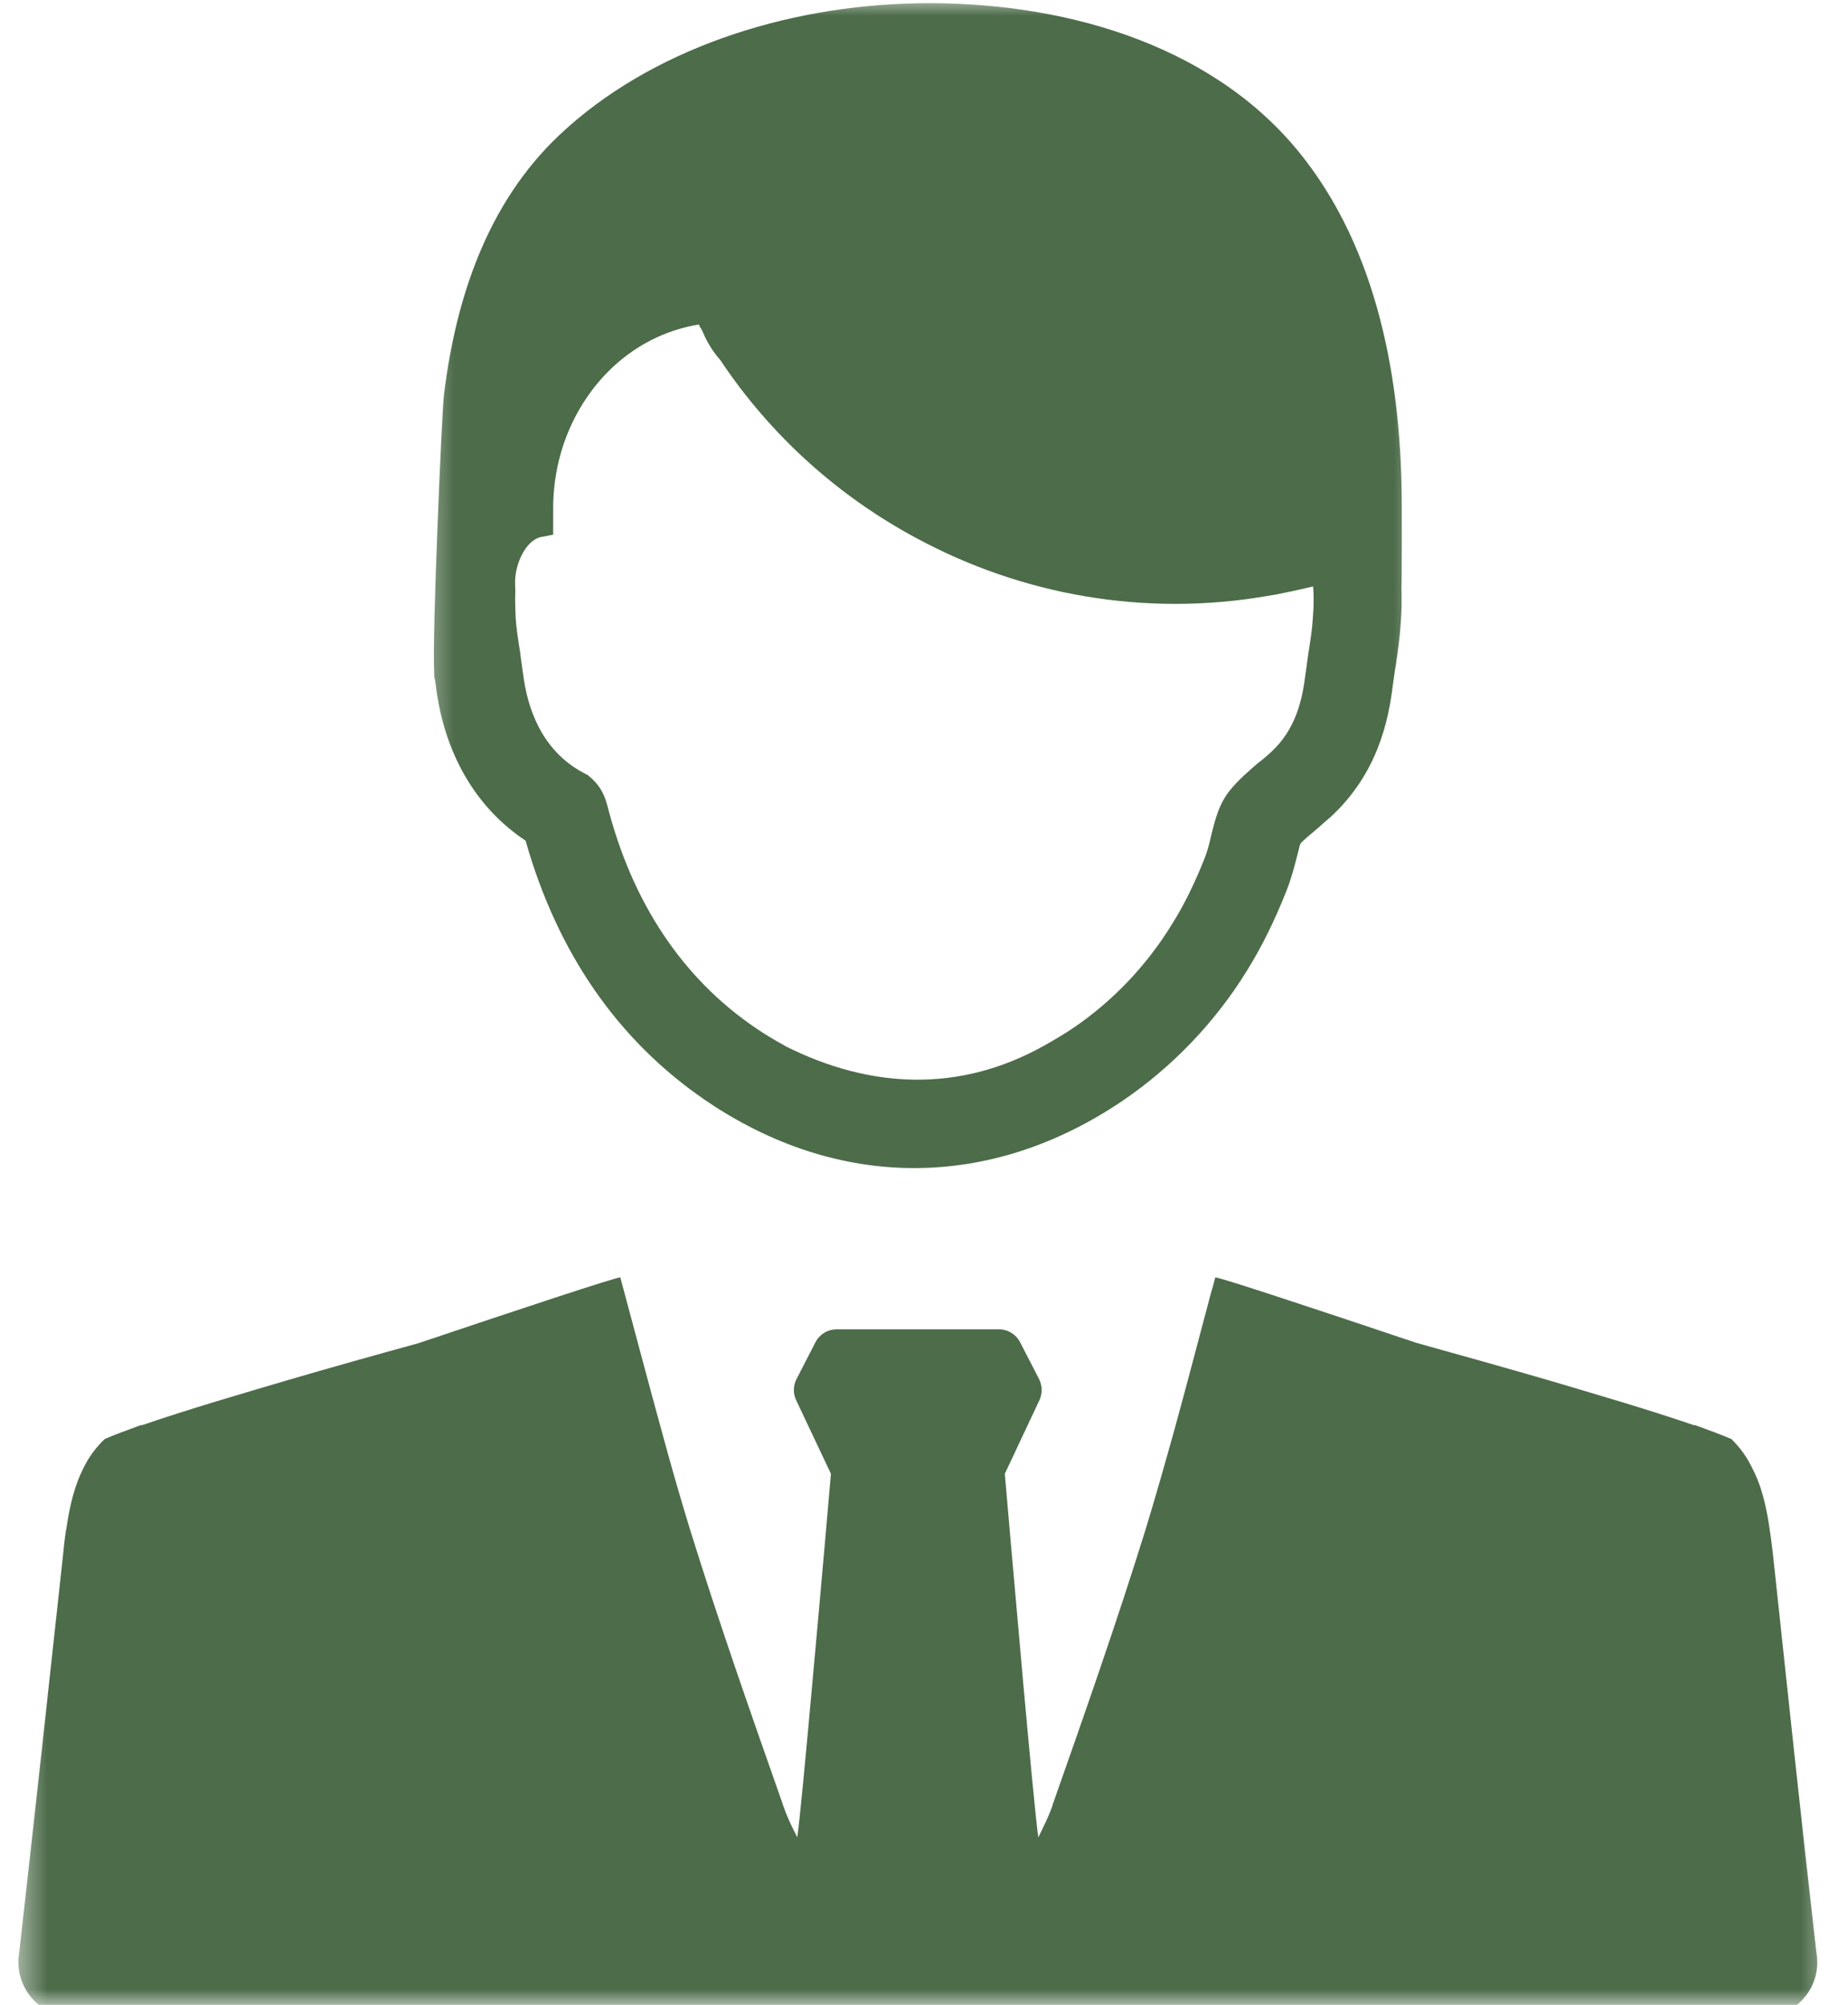 <svg width="59" height="64" viewBox="0 0 59 64" fill="none" xmlns="http://www.w3.org/2000/svg">
<mask id="mask0_192_34" style="mask-type:luminance" maskUnits="userSpaceOnUse" x="13" y="0" width="33" height="39">
<path d="M13.428 0H45.457V38.295H13.428V0Z" fill="white"/>
</mask>
<g mask="url(#mask0_192_34)">
<path d="M17.26 17.145C17.301 17.135 17.348 17.13 17.374 17.125L17.661 17.067V16.212C17.661 15.623 17.744 15.045 17.896 14.497C18.417 12.641 19.777 11.072 21.659 10.509C21.868 10.447 22.092 10.395 22.311 10.358C22.332 10.41 22.358 10.462 22.395 10.509C22.4 10.535 22.421 10.556 22.426 10.572C22.567 10.911 22.759 11.229 22.994 11.489C24.61 13.919 26.784 15.853 29.265 17.182C32.617 18.991 36.548 19.705 40.473 19.022C40.682 18.991 40.875 18.954 41.083 18.907C41.359 18.855 41.641 18.782 41.922 18.72L41.933 18.855C41.943 19.095 41.943 19.371 41.917 19.695C41.896 20.065 41.839 20.435 41.771 20.862C41.74 21.076 41.709 21.3 41.677 21.535C41.578 22.343 41.37 23.281 40.583 24.006C40.484 24.1 40.379 24.183 40.27 24.277L40.16 24.36C39.868 24.616 39.54 24.892 39.269 25.226C38.92 25.658 38.795 26.159 38.669 26.67C38.612 26.92 38.55 27.175 38.456 27.405C38.133 28.218 37.794 28.906 37.418 29.5C36.616 30.814 35.526 31.956 34.28 32.805C33.978 33.009 33.66 33.196 33.326 33.384C30.626 34.891 27.79 34.755 25.084 33.4L25.053 33.379C24.735 33.207 24.417 33.014 24.11 32.805C21.779 31.215 20.184 28.812 19.392 25.721C19.35 25.58 19.272 25.21 18.912 24.871L18.771 24.746L18.615 24.663C17.265 23.938 16.832 22.562 16.702 21.524C16.686 21.394 16.66 21.264 16.645 21.123C16.639 21.118 16.639 21.102 16.639 21.092L16.608 20.836C16.546 20.435 16.483 20.065 16.462 19.705C16.452 19.46 16.441 19.163 16.452 18.845L16.446 18.668C16.415 18.047 16.77 17.26 17.26 17.145ZM13.882 21.67L13.913 21.874C14.174 24.037 15.185 25.778 16.78 26.836C17.797 30.423 19.731 33.217 22.525 35.125C26.747 38.003 31.611 38.013 35.86 35.125C37.429 34.056 38.805 32.623 39.816 30.976C40.27 30.246 40.682 29.422 41.068 28.447C41.229 28.041 41.323 27.671 41.417 27.306C41.448 27.18 41.484 27.024 41.516 26.935C41.62 26.81 41.818 26.654 41.995 26.503L42.105 26.409C42.219 26.305 42.339 26.2 42.475 26.086C43.971 24.709 44.326 23.026 44.466 21.889C44.498 21.681 44.519 21.477 44.56 21.253C44.623 20.836 44.691 20.357 44.722 19.872C44.753 19.47 44.753 19.116 44.743 18.782C44.758 18.444 44.753 16.171 44.753 16.165C44.753 12.24 44.018 7.95 41.432 4.806C38.539 1.298 33.727 0.036 29.338 0.104C25.037 0.172 20.732 1.6 17.859 4.311C15.555 6.485 14.549 9.529 14.174 12.605C14.137 12.912 14.043 14.867 13.965 16.885C13.887 18.829 13.829 20.836 13.861 21.472C13.861 21.603 13.866 21.67 13.882 21.67Z" fill="#4D6C4A"/>
</g>
<mask id="mask1_192_34" style="mask-type:luminance" maskUnits="userSpaceOnUse" x="0" y="39" width="59" height="25">
<path d="M0.5 39.629H58.5V64H0.5V39.629Z" fill="white"/>
</mask>
<g mask="url(#mask1_192_34)">
<path d="M58.005 62.431C57.999 62.389 57.994 62.353 57.989 62.311C57.504 58.078 57.056 53.835 56.602 49.602C56.566 49.284 56.524 48.987 56.483 48.71C56.373 47.986 56.217 47.397 55.961 46.901C55.784 46.526 55.56 46.213 55.278 45.937C54.929 45.786 54.543 45.65 54.137 45.499C54.116 45.499 54.084 45.489 54.064 45.489C52.536 44.967 50.983 44.519 49.44 44.06C48.037 43.654 46.63 43.258 45.222 42.867C42.006 41.787 38.982 40.786 38.8 40.776C38.753 40.953 38.706 41.136 38.654 41.303C38.268 42.747 37.898 44.18 37.502 45.614C37.2 46.698 36.897 47.767 36.569 48.841C35.657 51.776 34.635 54.69 33.613 57.593C33.608 57.63 33.592 57.661 33.582 57.692C33.462 58.026 33.305 58.334 33.149 58.651C33.071 58.099 32.873 55.998 32.669 53.741C32.383 50.561 32.08 47.047 32.08 47.047L33.185 44.696C33.285 44.488 33.279 44.237 33.175 44.024L32.57 42.851C32.44 42.595 32.174 42.434 31.893 42.434H26.716C26.424 42.434 26.164 42.595 26.033 42.851L25.429 44.024C25.319 44.237 25.319 44.488 25.418 44.696L26.529 47.047C26.529 47.047 26.226 50.561 25.934 53.741C25.731 55.998 25.533 58.099 25.455 58.651C25.293 58.334 25.137 58.026 25.027 57.692C25.012 57.661 24.996 57.63 24.991 57.593C23.969 54.69 22.947 51.776 22.035 48.841C21.706 47.767 21.399 46.698 21.107 45.614C20.711 44.18 20.335 42.747 19.945 41.303C19.898 41.136 19.851 40.953 19.804 40.776C19.621 40.786 16.582 41.793 13.36 42.877C11.958 43.263 10.561 43.654 9.174 44.06C7.621 44.519 6.078 44.967 4.55 45.489C4.519 45.489 4.498 45.499 4.477 45.499C4.071 45.65 3.69 45.786 3.341 45.937C3.06 46.208 2.83 46.516 2.653 46.886C2.403 47.381 2.241 47.98 2.132 48.71C2.079 48.987 2.048 49.284 2.017 49.602C1.558 53.835 1.094 58.078 0.615 62.311C0.609 62.353 0.604 62.389 0.599 62.431C0.479 63.468 1.287 64.391 2.345 64.391C2.752 64.391 3.226 64.396 3.742 64.396H3.758C3.982 64.427 4.113 64.422 4.113 64.422H54.491C54.491 64.422 54.621 64.427 54.84 64.396C54.846 64.396 54.846 64.396 54.846 64.396C55.377 64.396 55.852 64.391 56.269 64.391C57.317 64.391 58.135 63.468 58.005 62.431Z" fill="#4D6C4A"/>
</g>
</svg>
